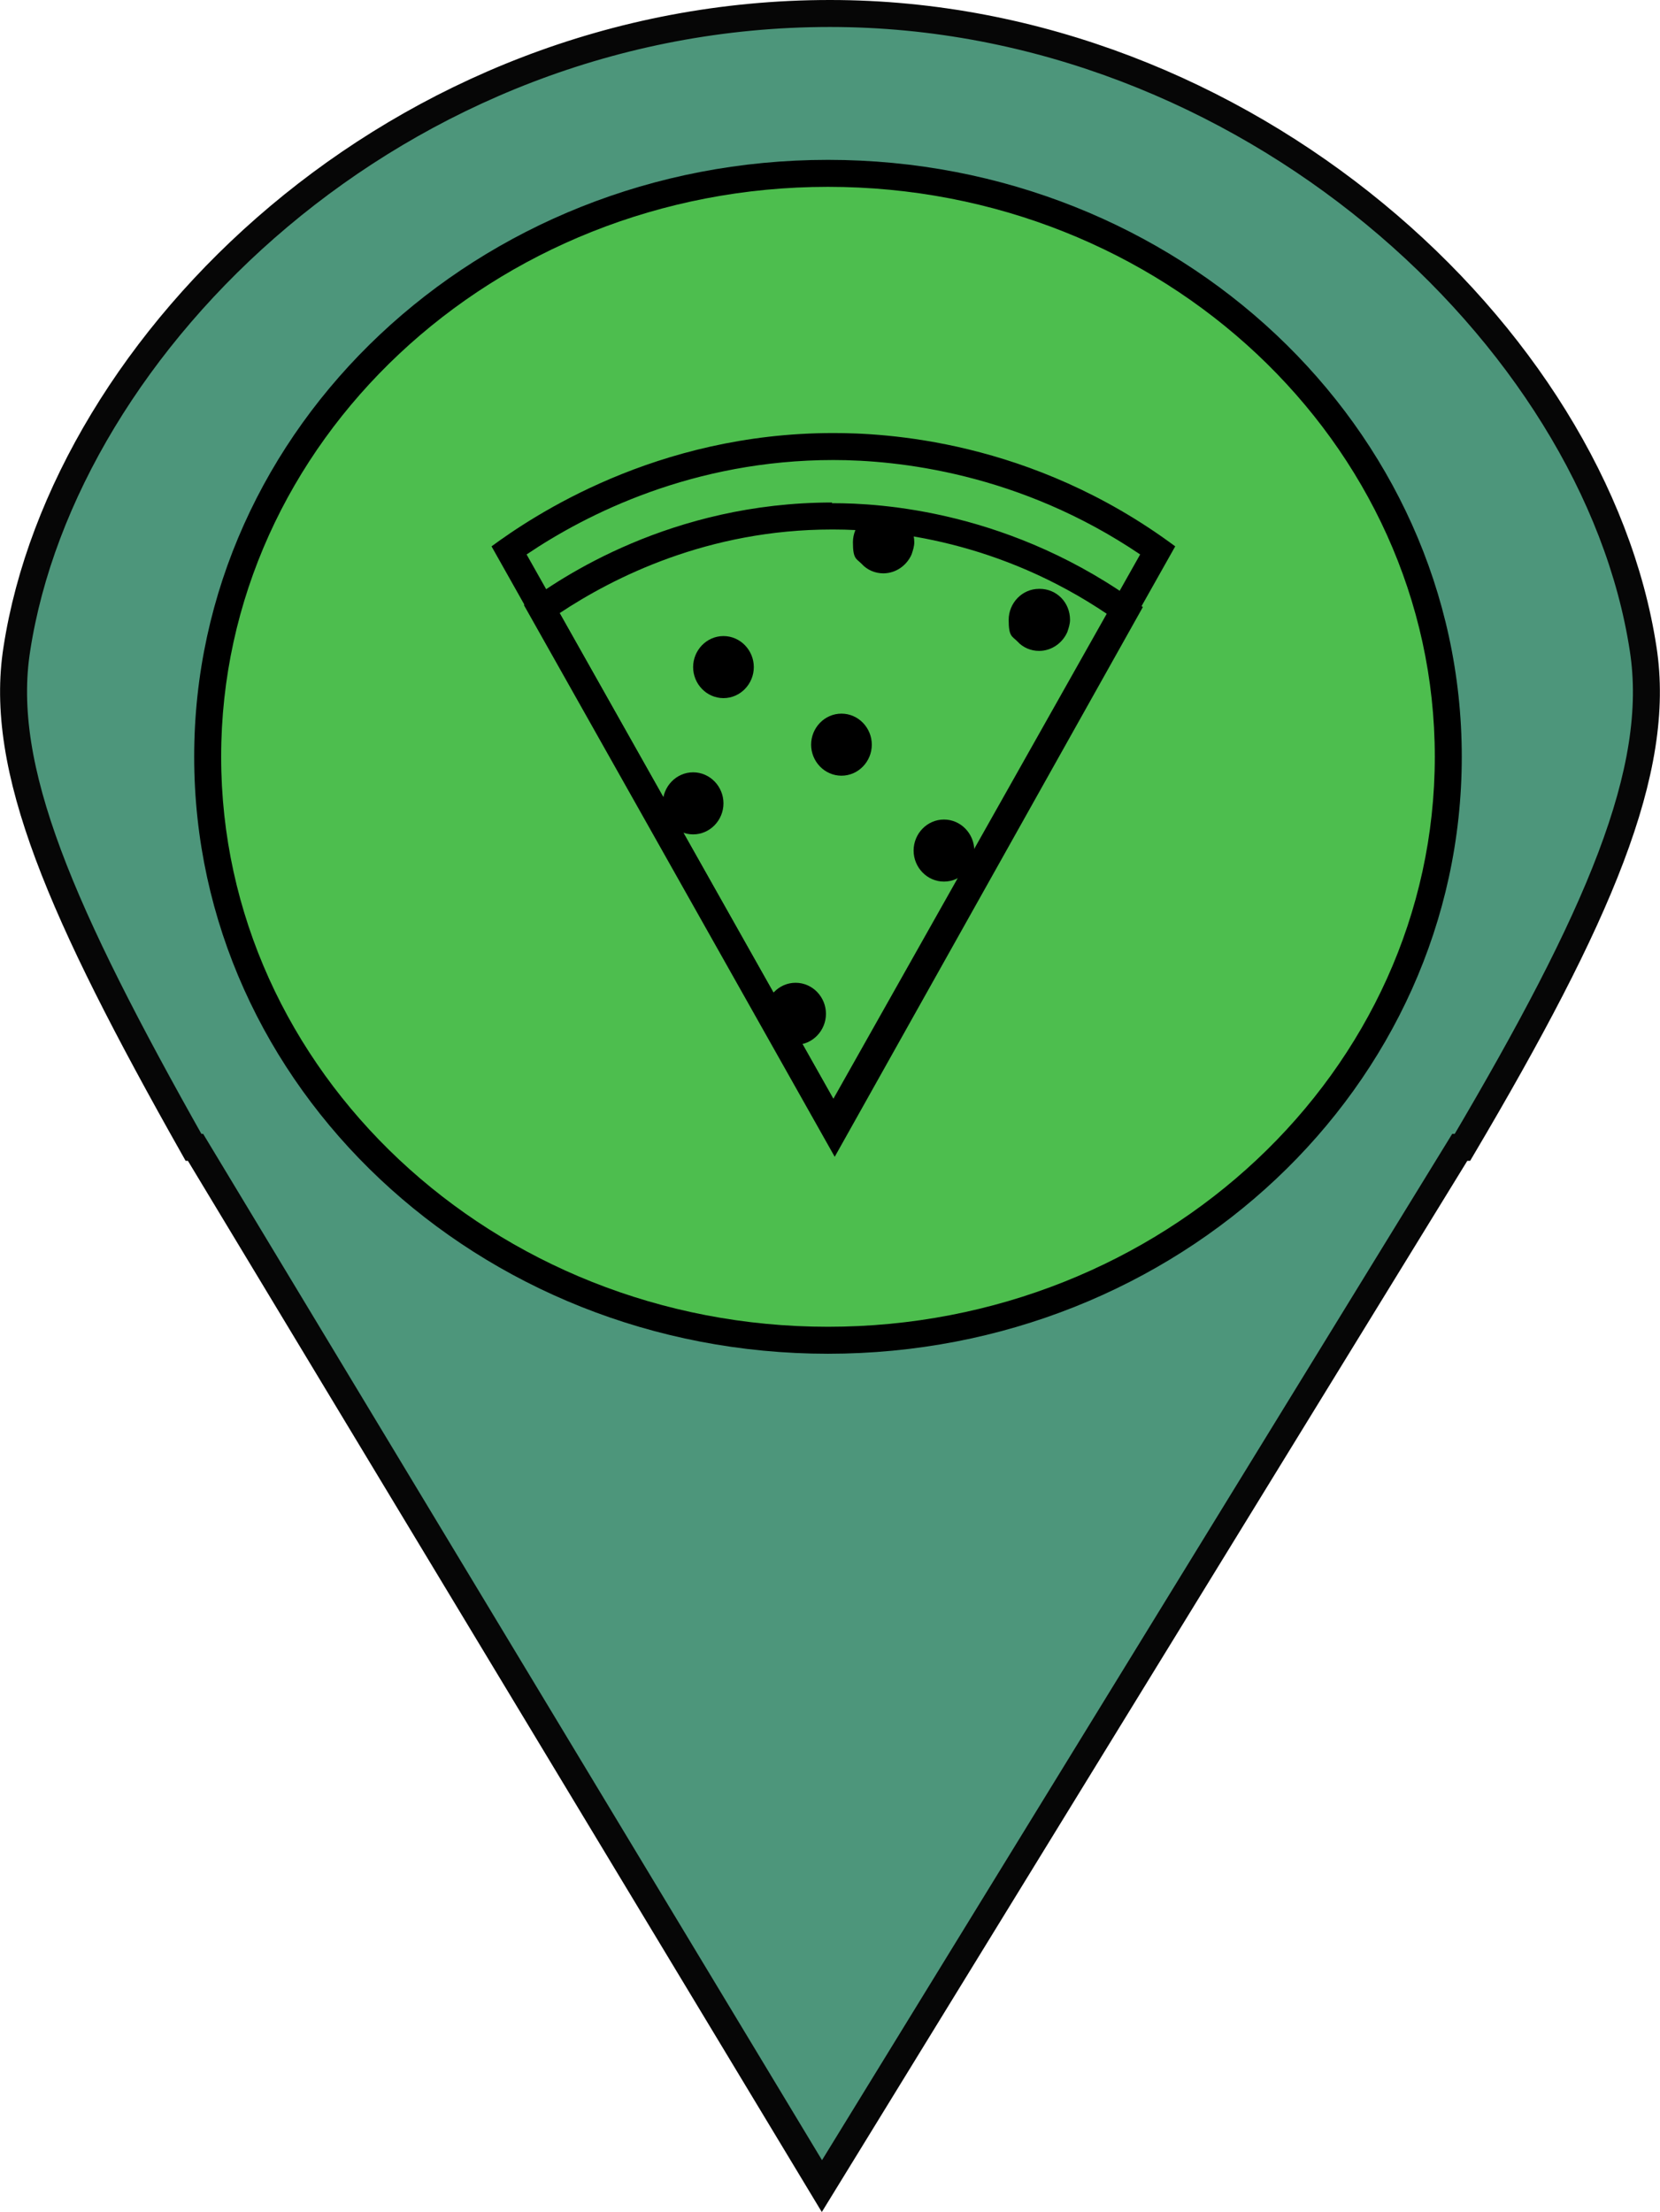 <?xml version="1.0" encoding="UTF-8"?><svg id="Lager_2" xmlns="http://www.w3.org/2000/svg" viewBox="0 0 246.2 327.9"><g id="Lager_1-2"><path d="M216.9,170.1h-.4l-94.6,154L29,170.1h-.3C9,135.2-.3,113.9,2.5,96.2,9.5,50.8,59,2,123.1,2c61.7,0,113.5,47.8,120.6,94.2,2.8,18-6.6,39.7-26.8,73.9Z" style="fill:#4d967b; stroke:#060606; stroke-miterlimit:10; stroke-width:4px;"/><path d="M122.8,198.7c-50.7,0-92-38.8-92-86.5S72.1,25.7,122.8,25.7s92,38.8,92,86.5-41.3,86.5-92,86.5Z" style="fill:#4dbe4e; stroke-width:0px;"/><path d="M122.8,27.7c49.6,0,90,37.9,90,84.5s-40.4,84.5-90,84.5-90-37.9-90-84.5S73.2,27.7,122.8,27.7M122.8,23.7c-51.9,0-94,39.6-94,88.5s42.1,88.5,94,88.5,94-39.6,94-88.5S174.7,23.7,122.8,23.7h0Z" style="fill:#000; stroke-width:0px;"/><path d="M102.8,114.5c-2.5,0-4.5,2.1-4.5,4.6s2,4.6,4.5,4.6,4.5-2.1,4.5-4.6-2-4.6-4.5-4.6h0Z" style="fill:#000; stroke-width:0px;"/><path d="M131,75.8c-2.5,0-4.5,2.1-4.5,4.6s.5,2.4,1.3,3.2c.8.9,2,1.4,3.2,1.4,1.9,0,3.5-1.2,4.2-2.8.2-.6.4-1.2.4-1.8,0-2.6-2-4.6-4.5-4.6h0Z" style="fill:#000; stroke-width:0px;"/><path d="M124.8,105.8c-2.5,0-4.5,2.1-4.5,4.6s2,4.6,4.5,4.6,4.5-2.1,4.5-4.6-2-4.6-4.5-4.6h0Z" style="fill:#000; stroke-width:0px;"/><path d="M140,121.5c-2.5,0-4.5,2.1-4.5,4.6s2,4.6,4.5,4.6,4.5-2.1,4.5-4.6-2-4.6-4.5-4.6h0Z" style="fill:#000; stroke-width:0px;"/><path d="M118,145.7c-2.5,0-4.5,2.1-4.5,4.6s2,4.6,4.5,4.6,4.5-2.1,4.5-4.6-2-4.6-4.5-4.6h0Z" style="fill:#000; stroke-width:0px;"/><path d="M154.1,87.3c-2.5,0-4.5,2.1-4.5,4.6s.5,2.4,1.3,3.2c.8.9,2,1.4,3.2,1.4,1.9,0,3.5-1.2,4.2-2.8.2-.6.4-1.2.4-1.8,0-2.6-2-4.6-4.5-4.6h0Z" style="fill:#000; stroke-width:0px;"/><path d="M107.3,94.3c-2.5,0-4.5,2.1-4.5,4.6s2,4.6,4.5,4.6,4.5-2.1,4.5-4.6-2-4.6-4.5-4.6h0Z" style="fill:#000; stroke-width:0px;"/><path d="M123.6,68.2c9.5,0,27.6,1.9,45.5,14l-45.5,80.7-45.5-80.7c8.9-6,24.7-14,45.5-14M123.6,64.2c-26.4,0-44.7,12.4-50.7,16.8l50.7,90,50.7-90c-21.4-15.9-43.3-16.8-50.7-16.8h0Z" style="fill:#000; stroke-width:0px;"/><path d="M123.4,74.5v4h.2c8.5,0,24.6,1.7,40.7,12.6l-40.5,72.2-40.8-72.4c8-5.3,22-12.4,40.4-12.4v-4M123.4,74.5c-23.8,0-40.3,11.1-45.7,15.2l46.1,81.8,45.7-81.5c-19.4-14.4-39.2-15.4-45.9-15.4,0,0-.1,0-.2,0h0Z" style="fill:#000; stroke-width:0px;"/></g></svg>